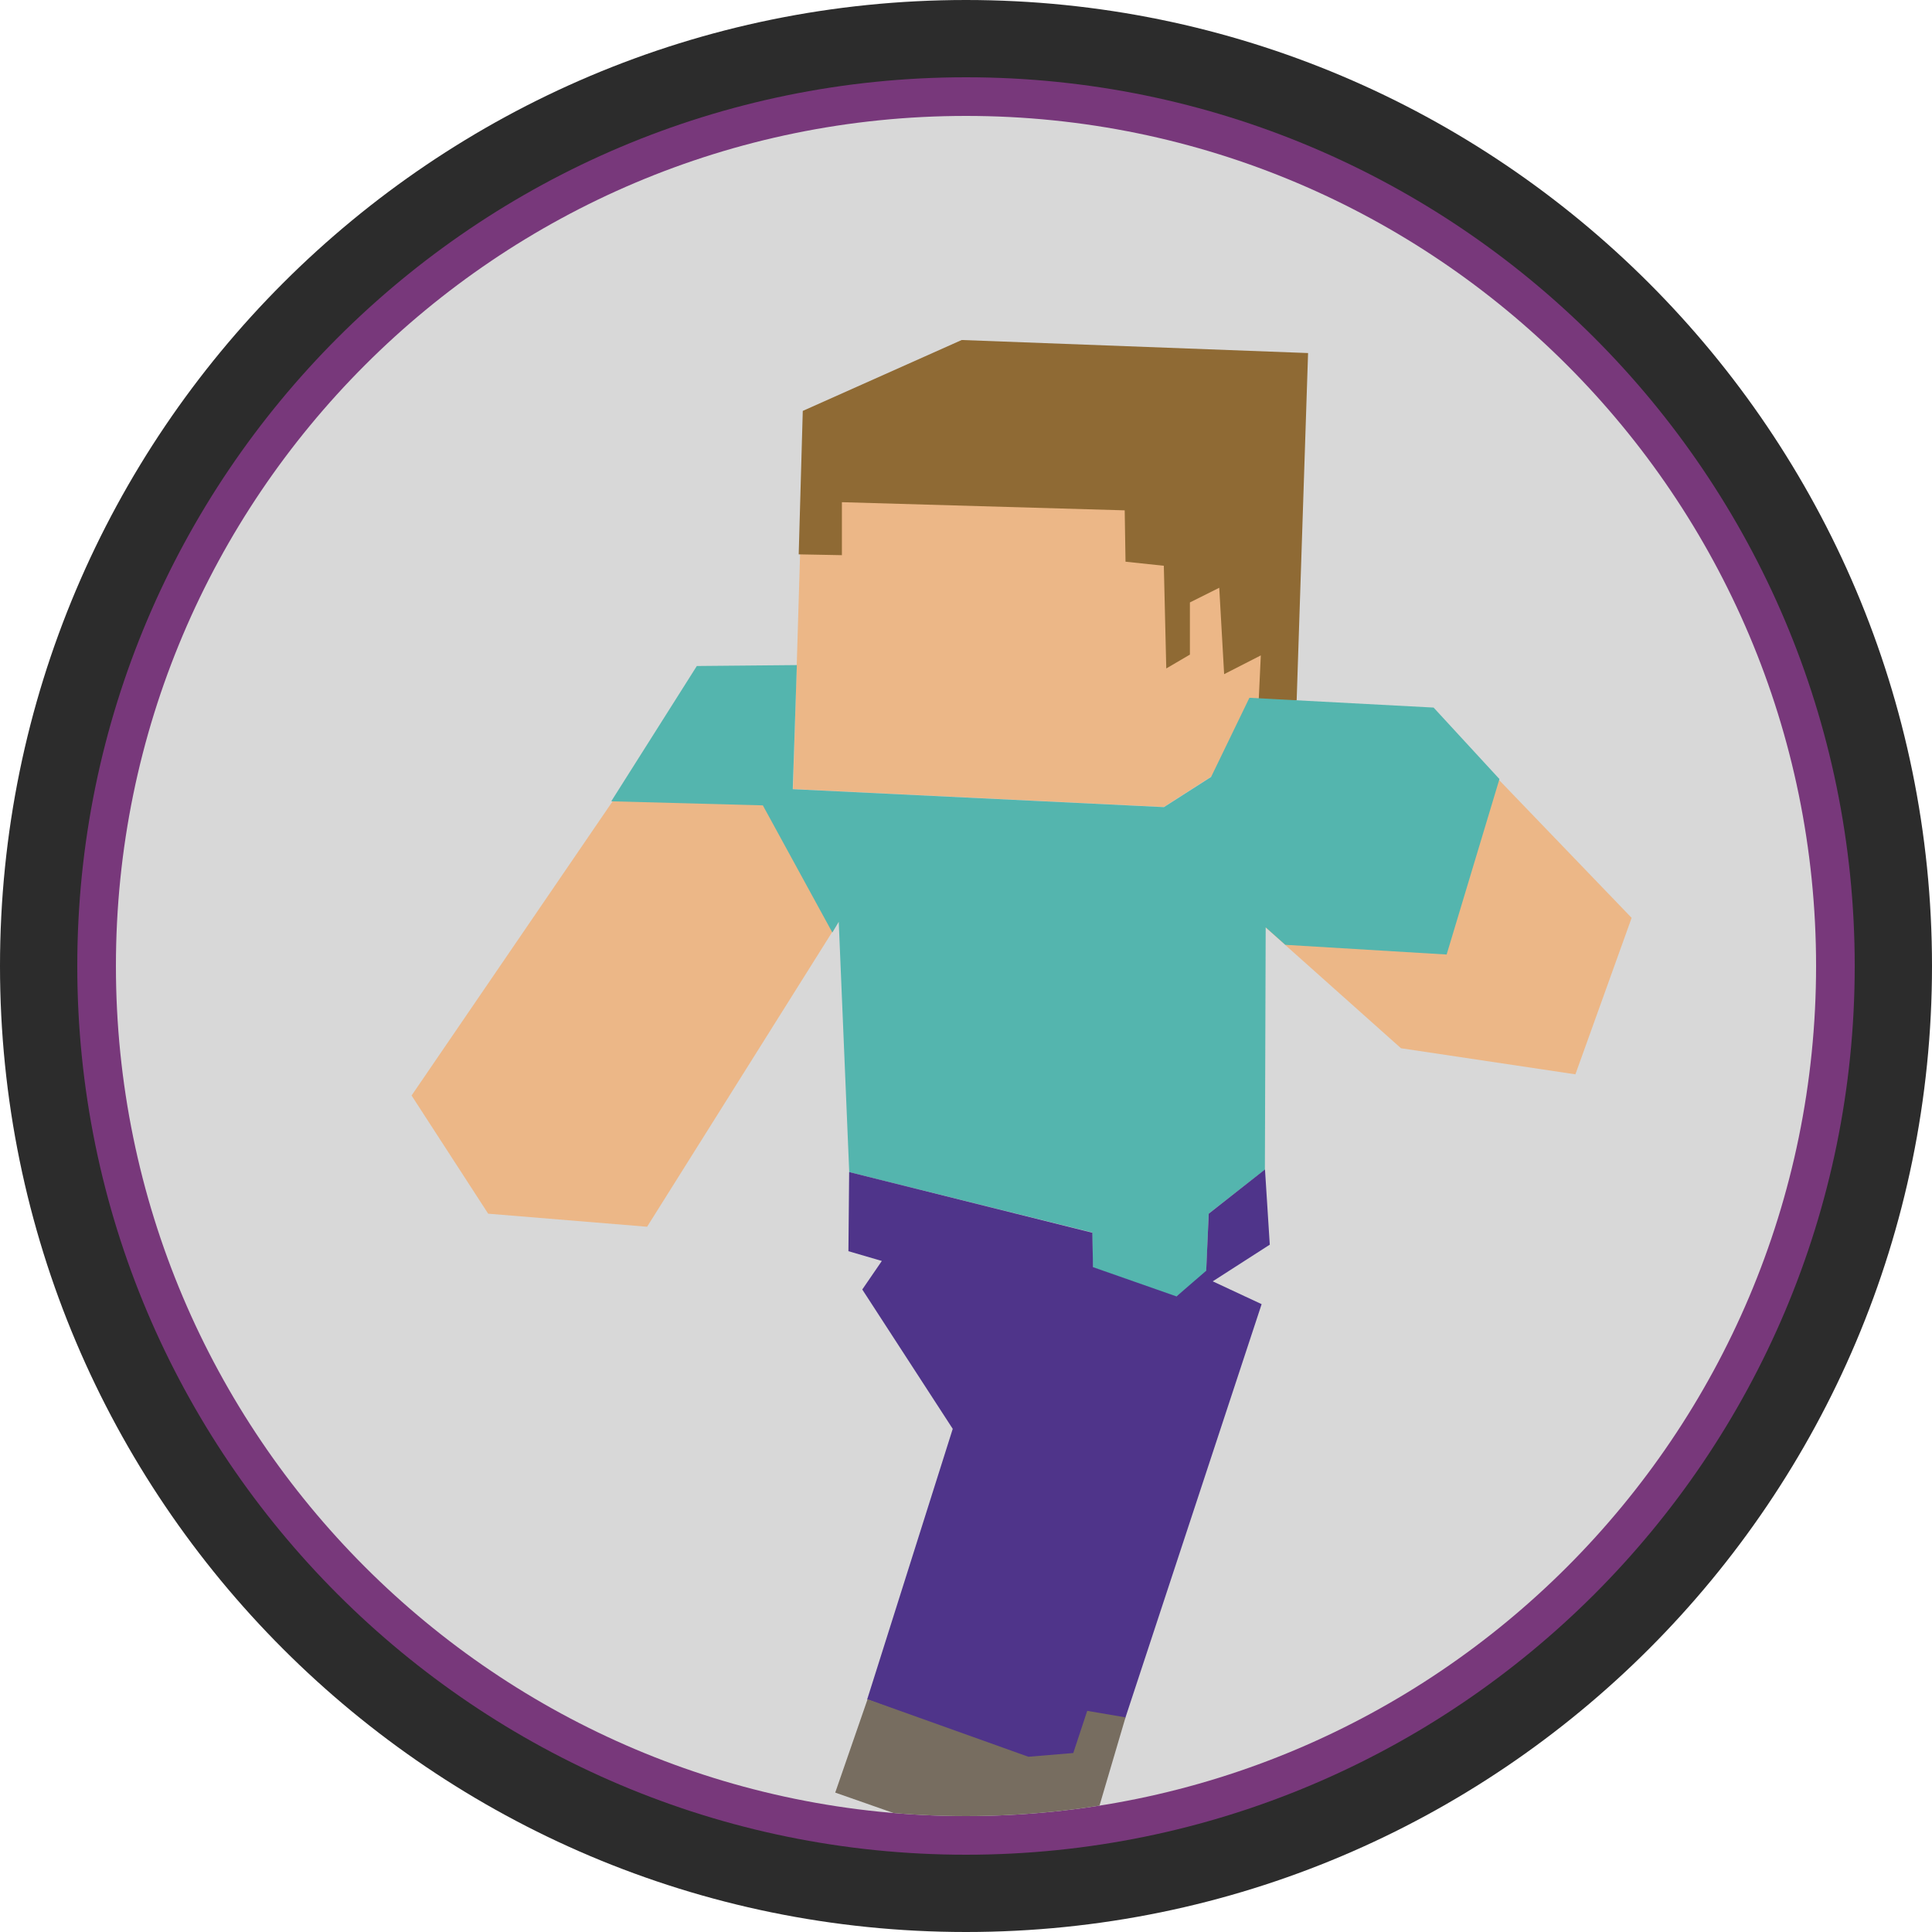 <?xml version="1.0" encoding="UTF-8" standalone="no"?><!DOCTYPE svg PUBLIC "-//W3C//DTD SVG 1.1//EN" "http://www.w3.org/Graphics/SVG/1.1/DTD/svg11.dtd"><svg width="100%" height="100%" viewBox="0 0 150 150" version="1.1" xmlns="http://www.w3.org/2000/svg" xmlns:xlink="http://www.w3.org/1999/xlink" xml:space="preserve" xmlns:serif="http://www.serif.com/" style="fill-rule:evenodd;clip-rule:evenodd;stroke-linejoin:round;stroke-miterlimit:2;"><path id="base" d="M150,75c0,-41.394 -33.606,-75 -75,-75c-41.394,0 -75,33.606 -75,75c0,41.394 33.606,75 75,75c41.394,0 75,-33.606 75,-75Z" style="fill:#2c2c2c;"/><path id="outline" d="M144,75c0,-38.082 -30.918,-69 -69,-69c-38.082,0 -69,30.918 -69,69c0,38.082 30.918,69 69,69c38.082,0 69,-30.918 69,-69Z" style="fill:#78387b;"/><path id="core" d="M141,75c0,-36.426 -29.574,-66 -66,-66c-36.426,0 -66,29.574 -66,66c0,36.426 29.574,66 66,66c36.426,0 66,-29.574 66,-66Z" style="fill:#d8d8d8;"/><clipPath id="_clip1"><path d="M141,75c0,-36.426 -29.574,-66 -66,-66c-36.426,0 -66,29.574 -66,66c0,36.426 29.574,66 66,66c36.426,0 66,-29.574 66,-66Z"/></clipPath><g clip-path="url(#_clip1)"><g id="steve"><path d="M54.481,52.089l-22.527,32.967l5.948,9.175l12.339,1.013l15.06,-23.982l-10.82,-19.173Zm39.042,15.692l15.25,13.605l13.541,2.025l4.366,-12.149l-15.17,-15.774l-17.987,12.293Zm-31.069,-35.878l-0.886,29.361l28.791,1.392l10.188,-6.518l0.569,-28.474l-38.662,4.239Z" style="fill:#ecb787;"/><path d="M62.327,31.903l-0.316,11.137l3.354,0.063l-0,-4.113l21.957,0.633l0.063,3.987l2.974,0.316l0.19,7.973l1.835,-1.076l-0,-4.05l2.278,-1.139l0.38,6.708l2.847,-1.456l-0.19,4.05l2.974,-0.569l0.886,-26.956l-26.893,-1.013l-12.339,5.505Z" style="fill:#8f6a34;"/><path d="M47.457,62.213l6.644,-10.504l7.766,-0.072l-0.317,9.635l28.817,1.393l3.662,-2.342l2.974,-6.146l14.301,0.759l5.112,5.55l-4.1,13.623l-12.523,-0.753l-1.526,-1.359l-0.062,18.817l-4.366,3.417l-0.19,4.556l-2.341,1.898l-6.454,-2.278l-0.063,-2.72l-18.857,-4.683l-0.815,-19.437l-0.496,0.834l-5.396,-9.872l-11.77,-0.316Z" style="fill:#54b5ae;"/><path d="M65.928,90.998l-0.057,6.144l2.594,0.759l-1.518,2.215l7.023,10.82l-6.644,21.008l12.384,4.608l3.911,-0.203l0.917,-3.456l2.81,0.553l10.604,-32.191l-3.796,-1.772l4.429,-2.847l-0.372,-5.84l-4.369,3.435l-0.195,4.43l-2.309,1.992l-6.48,-2.273l-0.051,-2.671l-18.881,-4.711Z" style="fill:#4f348a;"/><path d="M67.357,131.929l-2.51,7.248l13.679,4.79l6.265,-1.835l2.594,-8.796l-2.974,-0.506l-1.083,3.274l-3.486,0.29l-12.485,-4.465Z" style="fill:#776d60;"/></g></g></svg>